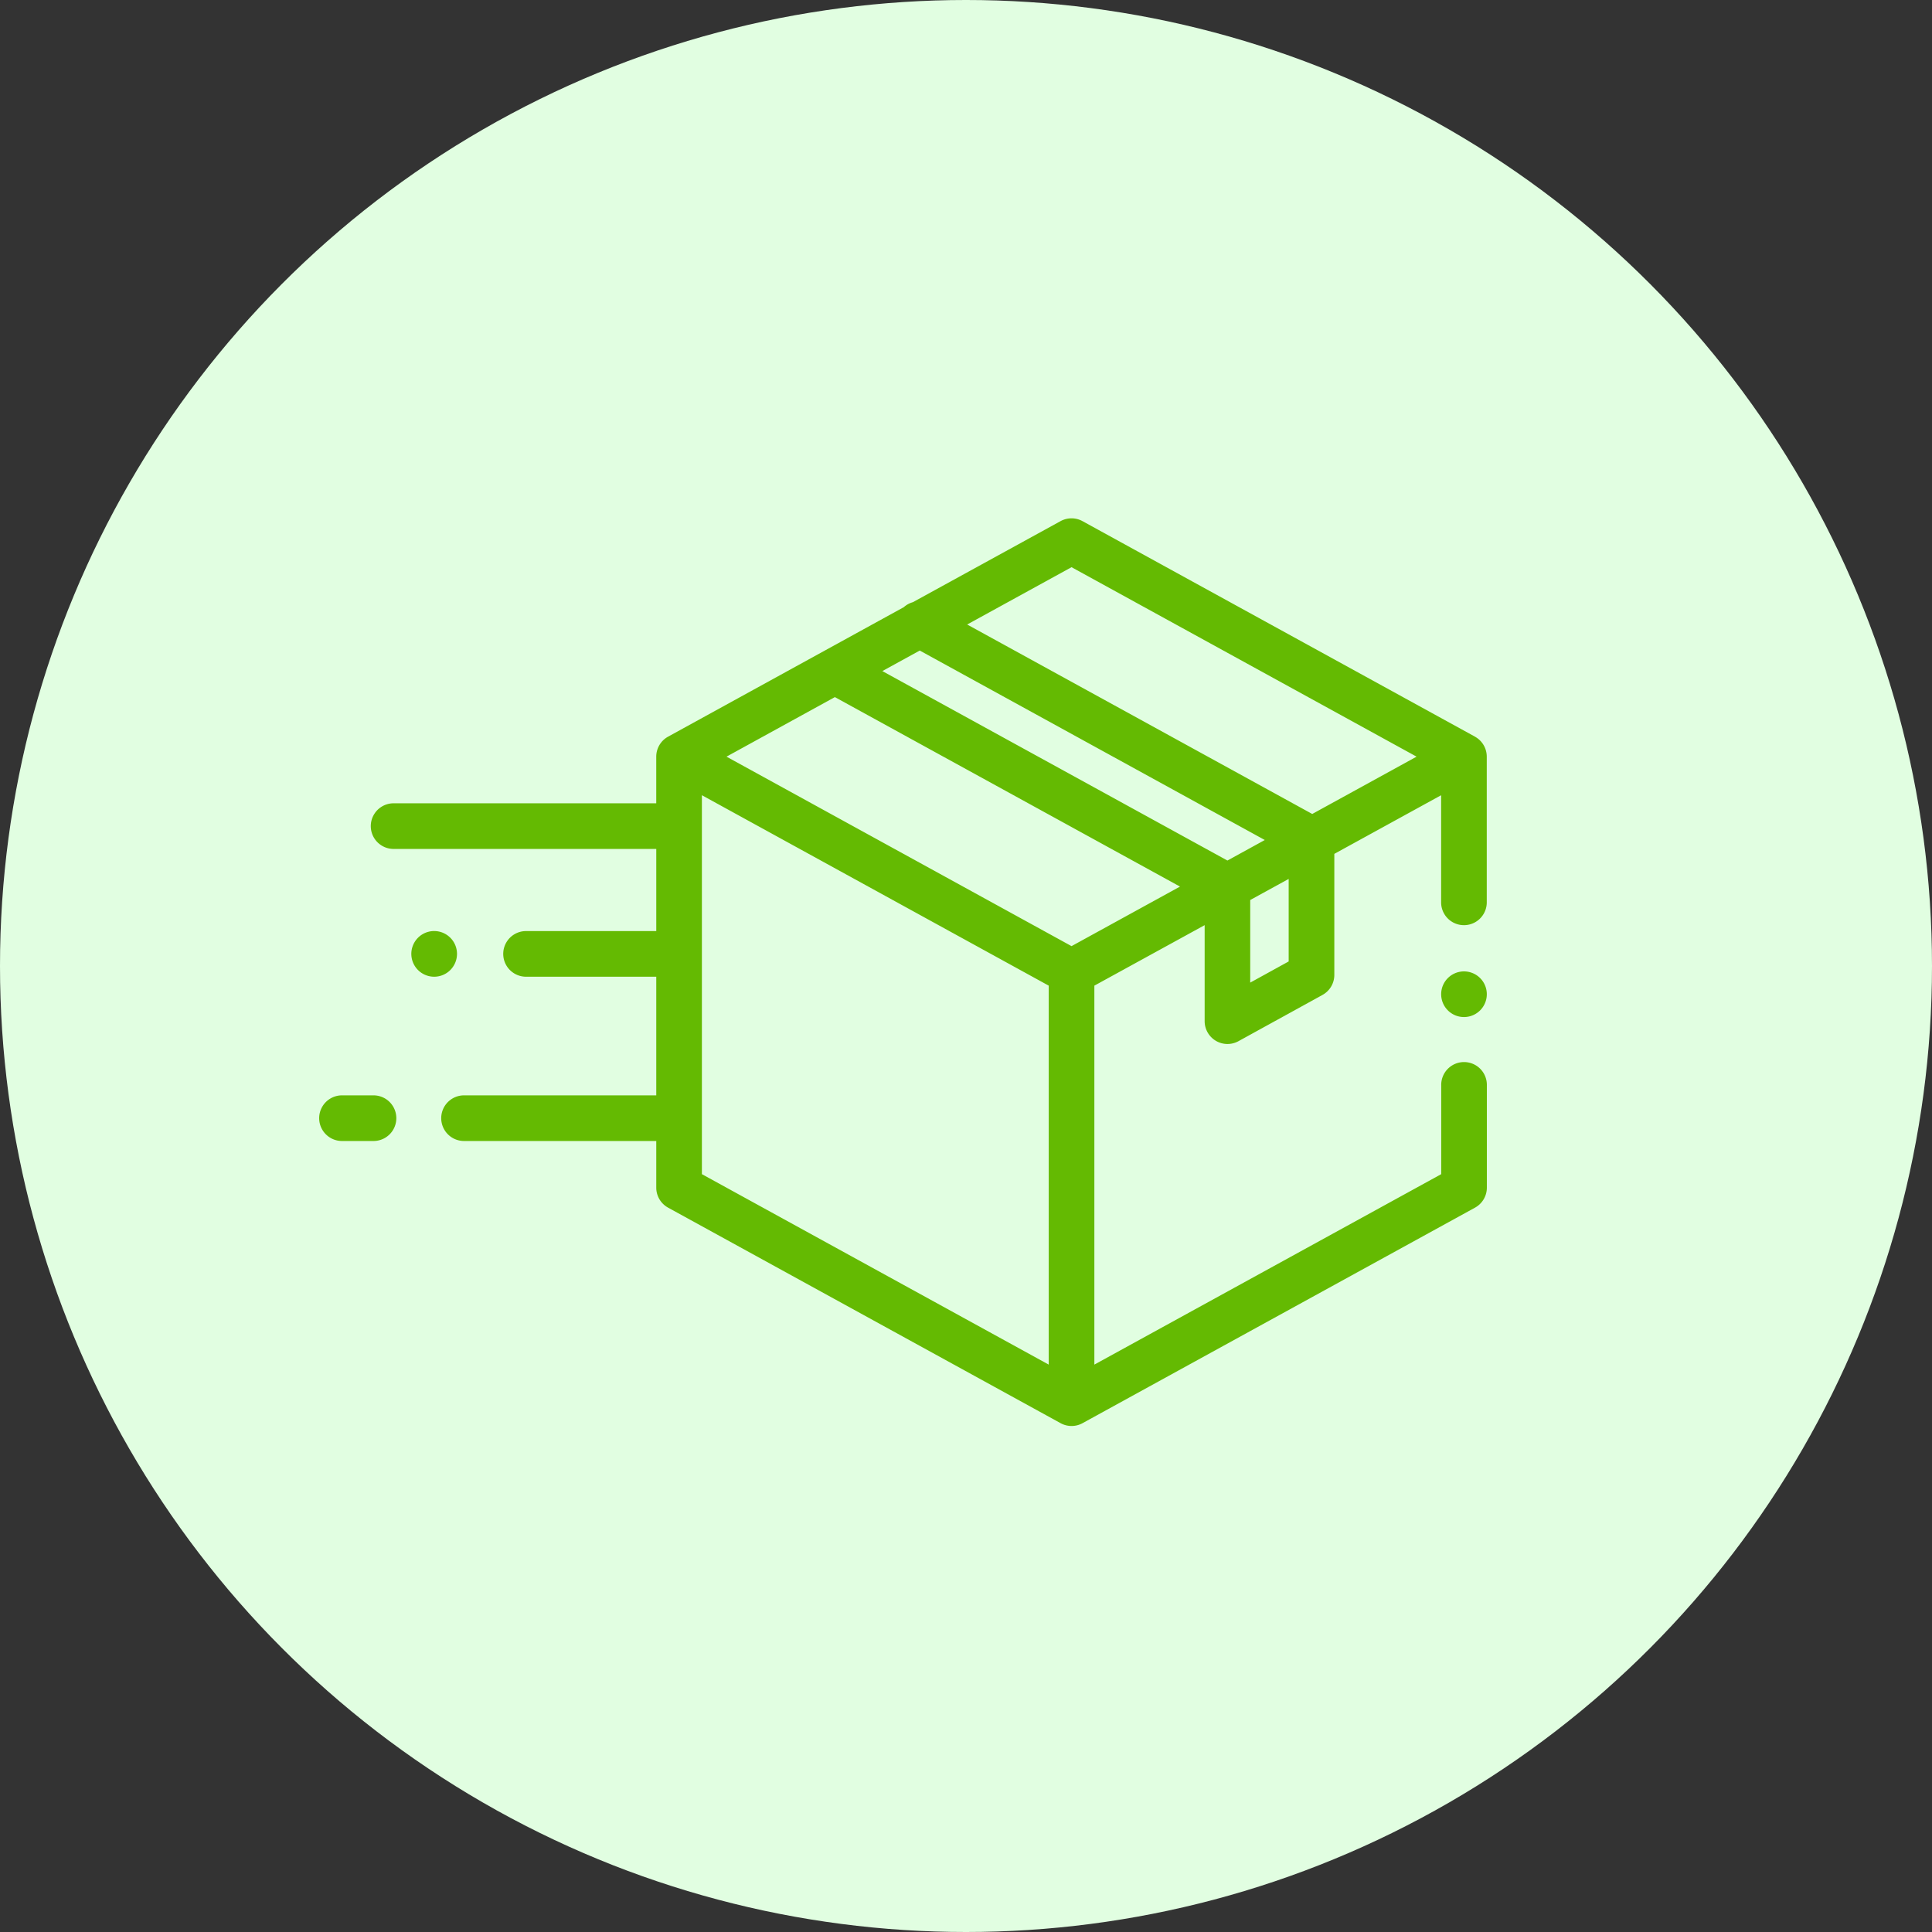 <svg xmlns="http://www.w3.org/2000/svg" width="123" height="123" viewBox="0 0 123 123"><rect x="0" y="0" width="123" height="123" fill="#333333" stroke="none"/><defs><style>.a{fill:#e1fee1;}.b{fill:#64ba02;}</style></defs><g transform="translate(-117 -861)"><circle class="a" cx="61.5" cy="61.5" r="61.5" transform="translate(117 861)"/><g transform="translate(137.282 893.999)"><path class="b" d="M92.961,13.9,67.975.18a1.453,1.453,0,0,0-1.4,0l-9.4,5.159a1.456,1.456,0,0,0-.578.317L41.591,13.9a1.453,1.453,0,0,0-.754,1.273v2.97H24.078a1.453,1.453,0,0,0,0,2.905h16.76v5.23H32.51a1.453,1.453,0,0,0,0,2.905h8.328v7.554h-12.2a1.453,1.453,0,1,0,0,2.905h12.2v2.971a1.453,1.453,0,0,0,.754,1.273l24.986,13.72a1.452,1.452,0,0,0,1.4,0l24.985-13.72a1.453,1.453,0,0,0,.754-1.273V36.108a1.453,1.453,0,1,0-2.905,0v5.645L68.729,53.878V29.752L75.751,25.9v6.119A1.453,1.453,0,0,0,77.9,33.289l5.354-2.947a1.453,1.453,0,0,0,.752-1.273V21.362l6.8-3.733v6.858a1.453,1.453,0,0,0,2.905,0V15.173a1.453,1.453,0,0,0-.754-1.273ZM65.823,53.878,43.743,41.753V17.628l22.08,12.124Zm1.453-26.642L45.309,15.173l6.9-3.791L74.181,23.445ZM77.2,21.787,55.231,9.725l2.382-1.307L79.58,20.48ZM81.1,28.211l-2.448,1.348V24.3L81.1,22.957ZM82.6,18.822,60.631,6.76l6.645-3.649L89.243,15.173Zm0,0" transform="translate(-19.339)"/><path class="b" d="M493.453,198.563a1.453,1.453,0,1,0,1.027.426A1.457,1.457,0,0,0,493.453,198.563Zm0,0" transform="translate(-420.53 -169.718)"/><path class="b" d="M3.535,252.891H1.453a1.453,1.453,0,0,0,0,2.905H3.535a1.453,1.453,0,0,0,0-2.905Zm0,0" transform="translate(0 -216.154)"/><path class="b" d="M43.577,182.344a1.454,1.454,0,1,0-.426,1.027A1.461,1.461,0,0,0,43.577,182.344Zm0,0" transform="translate(-34.764 -154.613)"/></g></g></svg>